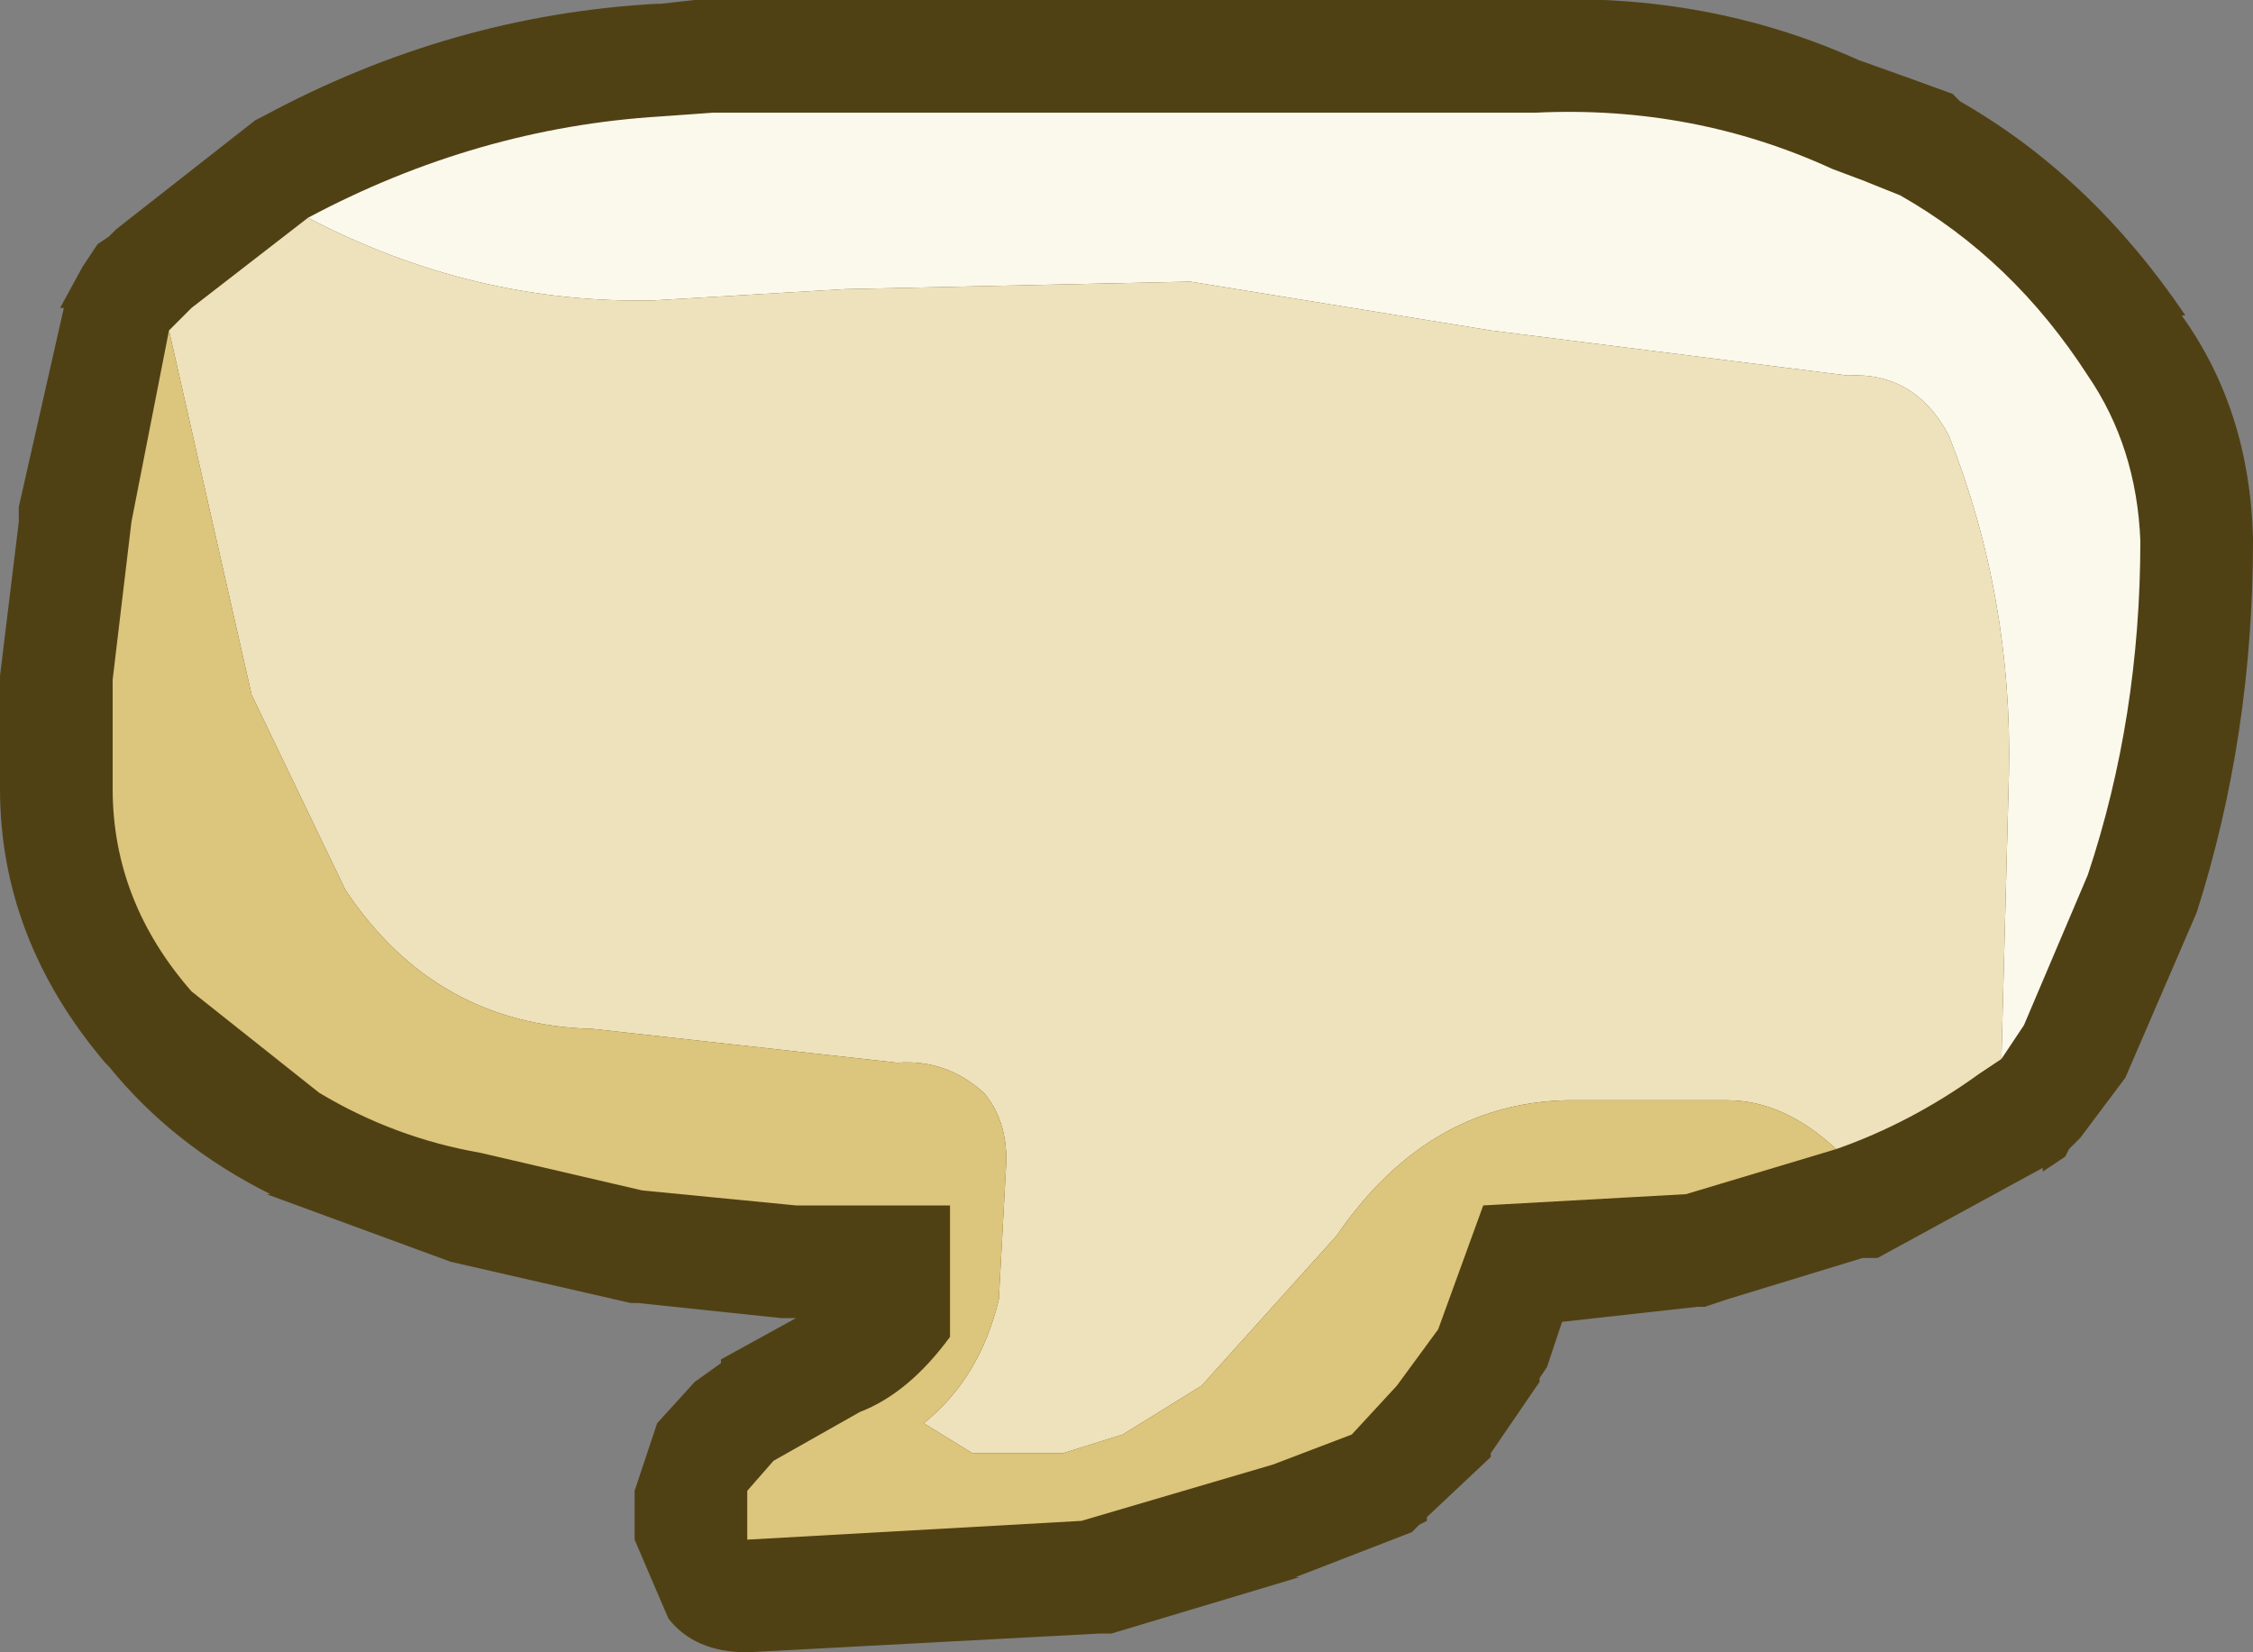 <?xml version="1.0" encoding="UTF-8" standalone="no"?>
<svg xmlns:ffdec="https://www.free-decompiler.com/flash" xmlns:xlink="http://www.w3.org/1999/xlink" ffdec:objectType="shape" height="22.0px" width="30.0px" xmlns="http://www.w3.org/2000/svg">
  <rect width="100%" height="100%" fill="#808080" stroke="none"/>
  <g transform="matrix(1.0, 0.0, 0.0, 1.0, 15.0, 11.0)">
    <path d="M10.45 -9.95 L11.0 -9.75 11.1 -9.65 Q12.85 -8.65 14.1 -6.8 L14.05 -6.8 Q14.95 -5.55 15.0 -3.85 L15.0 -3.8 Q15.0 -1.2 14.25 1.15 L13.3 3.35 12.7 4.15 12.55 4.3 12.5 4.4 12.2 4.6 12.2 4.55 10.0 5.75 9.8 5.75 8.0 6.3 7.7 6.4 7.65 6.4 7.6 6.4 5.8 6.6 5.6 7.2 5.5 7.35 5.5 7.4 4.85 8.35 4.85 8.4 4.0 9.2 4.0 9.25 3.9 9.3 3.8 9.4 2.25 10.0 2.3 10.0 -0.2 10.75 -0.35 10.75 -5.05 11.0 Q-5.75 11.0 -6.1 10.55 L-6.55 9.5 -6.55 8.85 -6.25 7.95 -5.75 7.4 -5.4 7.15 -5.4 7.1 -4.4 6.55 -4.55 6.55 -4.6 6.55 -6.5 6.35 -6.6 6.35 -9.0 5.8 -11.45 4.9 -11.4 4.9 Q-12.7 4.25 -13.55 3.2 L-13.6 3.15 Q-15.0 1.5 -15.0 -0.5 L-15.0 -2.0 -14.75 -4.05 -14.75 -4.25 -14.15 -6.9 -14.2 -6.9 -13.9 -7.45 -13.7 -7.75 -13.55 -7.85 -13.45 -7.95 -11.6 -9.4 -11.5 -9.45 Q-9.0 -10.8 -6.25 -10.95 L-6.2 -10.95 -5.75 -11.0 -5.65 -11.0 -5.5 -11.0 5.45 -11.0 Q7.75 -11.1 9.75 -10.2 L10.45 -9.95" fill="#504114" fill-rule="evenodd" stroke="none"/>
    <path d="M11.65 3.1 L11.75 -0.7 Q11.8 -3.05 10.95 -5.2 10.5 -6.05 9.6 -6.0 L4.85 -6.6 0.85 -7.25 -3.75 -7.15 -6.3 -7.0 Q-8.7 -6.95 -10.9 -8.1 -8.65 -9.3 -6.2 -9.45 L-5.5 -9.5 5.45 -9.5 Q7.55 -9.6 9.4 -8.75 L9.8 -8.6 10.3 -8.4 Q11.8 -7.55 12.8 -6.0 13.45 -5.05 13.5 -3.8 13.5 -1.45 12.8 0.65 L11.95 2.65 11.65 3.1" fill="#fbf8ec" fill-rule="evenodd" stroke="none"/>
    <path d="M-10.9 -8.1 Q-8.7 -6.95 -6.3 -7.0 L-3.75 -7.15 0.85 -7.25 4.85 -6.6 9.6 -6.0 Q10.5 -6.05 10.95 -5.2 11.8 -3.05 11.75 -0.7 L11.65 3.1 11.35 3.3 Q10.45 3.95 9.45 4.3 8.75 3.65 8.0 3.65 L5.85 3.65 Q4.0 3.7 2.8 5.45 L1.0 7.45 -0.05 8.1 -0.85 8.35 -2.05 8.35 -2.7 7.95 Q-1.95 7.35 -1.7 6.3 L-1.6 4.45 Q-1.6 3.9 -1.9 3.55 -2.4 3.1 -3.05 3.15 L-7.1 2.7 Q-9.2 2.65 -10.4 0.85 L-11.65 -1.75 -12.75 -6.6 -12.45 -6.9 -10.9 -8.1" fill="#eee2bc" fill-rule="evenodd" stroke="none"/>
    <path d="M-12.75 -6.6 L-11.65 -1.75 -10.4 0.85 Q-9.2 2.65 -7.1 2.7 L-3.05 3.15 Q-2.4 3.1 -1.9 3.55 -1.6 3.9 -1.6 4.45 L-1.7 6.3 Q-1.95 7.35 -2.7 7.95 L-2.05 8.35 -0.85 8.35 -0.05 8.1 1.0 7.45 2.8 5.45 Q4.0 3.7 5.85 3.65 L8.0 3.65 Q8.75 3.65 9.45 4.3 L7.45 4.9 4.75 5.05 4.15 6.7 3.6 7.45 3.0 8.1 1.95 8.5 -0.6 9.25 -5.05 9.5 -5.05 8.85 -4.7 8.45 -3.55 7.8 Q-2.9 7.55 -2.35 6.8 L-2.35 5.05 -4.4 5.05 -6.45 4.85 -8.6 4.35 Q-9.75 4.15 -10.75 3.55 L-12.45 2.2 Q-13.5 1.0 -13.5 -0.5 L-13.5 -1.95 -13.25 -4.05 -12.75 -6.6" fill="#dcc57c" fill-rule="evenodd" stroke="none"/>
  </g>
</svg>
